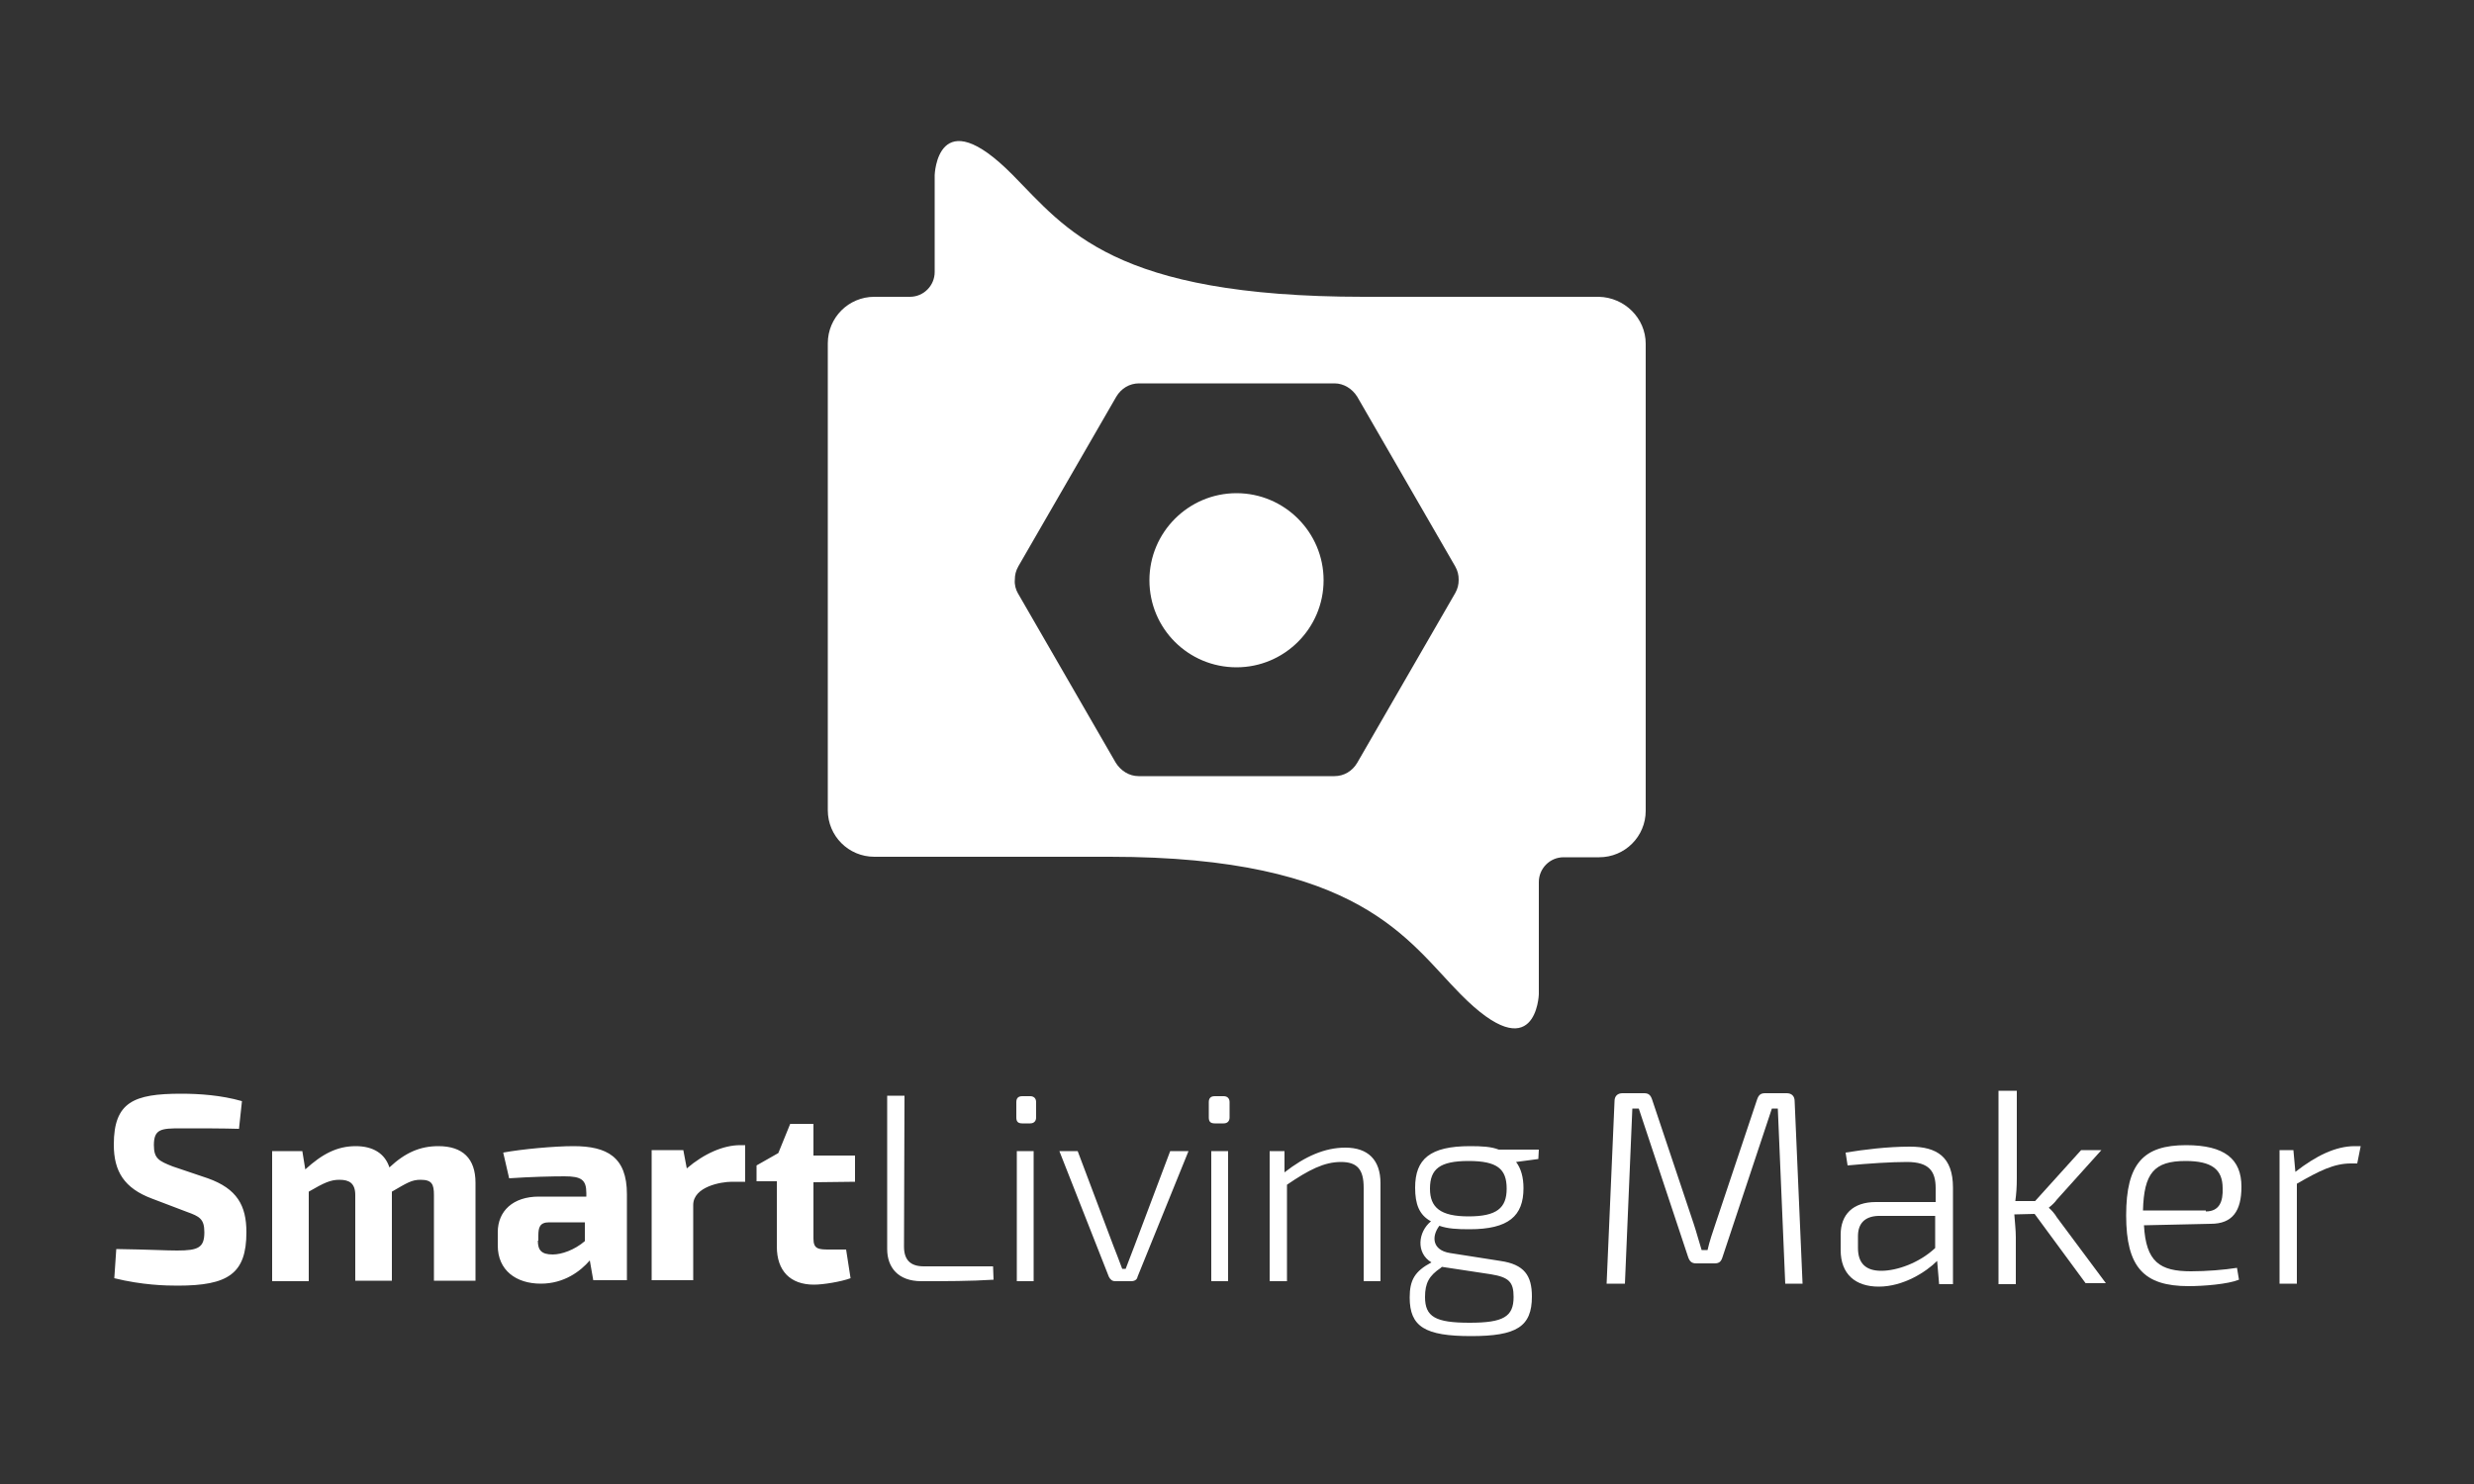 <?xml version="1.0" encoding="utf-8"?>
<!-- Generator: Adobe Illustrator 19.0.0, SVG Export Plug-In . SVG Version: 6.00 Build 0)  -->
<svg version="1.1" id="Layer_1" xmlns="http://www.w3.org/2000/svg" xmlns:xlink="http://www.w3.org/1999/xlink" x="0px" y="0px"
	 viewBox="-229 131 500 300" style="enable-background:new -229 131 500 300;" xml:space="preserve">
<rect x="-229" y="131" width="500" height="300" fill="#333333" stroke="none"/>
<style type="text/css">
	.st0{fill:#FFFFFF;}
</style>
<path class="st0" d="M103.6,200.5v94.4c0,5.2-4.2,9.4-9.4,9.4h-7.2c-2.8,0-5,2.3-5,5v22.7c0,0-0.5,15.5-15.8,0
	c-10.8-10.9-20.2-27.8-70.9-27.8h-47.6c-5.2,0-9.4-4.2-9.4-9.4v-94.4c0-5.2,4.2-9.4,9.4-9.4h7.2c2.8,0,5-2.3,5-5v-19.6
	c0,0,0.5-15.5,15.8,0c10.8,10.9,20.2,24.6,70.9,24.6h47.5C99.3,191.1,103.6,195.3,103.6,200.5z M-23.3,250.9l19.8,34.3
	c1,1.6,2.7,2.7,4.6,2.7h39.6c1.9,0,3.6-1,4.6-2.7l19.8-34.3c0.5-0.9,0.7-1.7,0.7-2.7s-0.2-1.8-0.7-2.7l-19.8-34.3
	c-1-1.6-2.7-2.7-4.6-2.7H1.2c-1.9,0-3.6,1-4.6,2.7l-19.8,34.3c-0.5,0.9-0.7,1.7-0.7,2.7C-24,249.2-23.7,250.2-23.3,250.9z
	 M3.3,248.3c0-9.7,7.9-17.6,17.6-17.6s17.6,7.9,17.6,17.6s-7.9,17.6-17.6,17.6S3.3,258.1,3.3,248.3z"/>
<g>
	<g>
		<path class="st0" d="M132.1,352c1,0,1.6,0.6,1.6,1.6l1.6,36.9h-3.5l-1.5-35.4h-1.2l-10,30.1c-0.3,0.9-0.7,1.2-1.6,1.2h-3.7
			c-0.9,0-1.3-0.4-1.6-1.2l-10-30.1h-1.3l-1.5,35.4h-3.7l1.6-36.9c0-1,0.6-1.6,1.6-1.6h4.4c0.9,0,1.3,0.4,1.6,1.3l8.4,25.1
			c0.6,1.8,1,3.4,1.6,5.3h1.2c0.4-1.8,1-3.5,1.6-5.3l8.4-25.1c0.3-0.9,0.7-1.3,1.6-1.3H132.1L132.1,352z"/>
		<path class="st0" d="M144,364c3.7-0.6,8.4-1.2,13-1.2c5.5,0,8.7,2.1,8.7,8.3v19.5h-2.8l-0.4-4.7c-2.2,2.2-6.8,5.2-11.8,5.2
			c-4.7,0-7.7-2.5-7.7-7.4v-3.1c0-4.1,2.5-6.6,7.1-6.6h12.1v-2.8c0-3.4-1.3-5.3-5.8-5.3c-3.2,0-7.8,0.3-12,0.7L144,364z
			 M146.5,383.3c0,3.1,1.6,4.6,4.7,4.6c3.2,0,7.7-1.6,10.9-4.6v-6.5h-11.5c-2.8,0.1-4.1,1.6-4.1,4.1L146.5,383.3L146.5,383.3z"/>
		<path class="st0" d="M178.1,376.5c0.1,1.6,0.3,3.1,0.3,4.6v9.5h-3.5v-39.1h3.7v17.7c0,1.8-0.1,3.1-0.3,4.6h4l9.3-10.3h4.1l-9,10
			c-0.4,0.6-1.2,1.3-1.6,1.6v0.1c0.4,0.3,1.2,1.2,1.6,1.9l9.9,13.3h-4.1l-10.3-14L178.1,376.5L178.1,376.5z"/>
		<path class="st0" d="M204.3,378.7c0.4,7.4,3.2,9.3,9.5,9.3c3.2,0,6.8-0.3,9.3-0.7l0.4,2.4c-2.2,0.9-7.1,1.3-10.2,1.3
			c-9,0-12.6-3.8-12.6-14.3s3.5-14.2,12.1-14.2c7.8,0,11.2,2.8,11.2,8.4c0,4.9-1.8,7.5-6.2,7.5L204.3,378.7L204.3,378.7z
			 M216.8,375.9c2.8,0,3.5-2.1,3.4-4.7c0-3.8-2.2-5.5-7.5-5.5c-6.4,0-8.4,2.5-8.6,10h12.7V375.9z"/>
		<path class="st0" d="M247.4,366.2h-1.3c-3.4,0-6.4,1.5-10.9,4.1v20.2h-3.5v-27h2.8l0.4,4.4c4.1-3.2,8.1-5.2,12-5.2h1.2
			L247.4,366.2z"/>
	</g>
	<path class="st0" d="M-198.3,373.3c-5.6-2.1-7.7-5.5-7.7-10.9c0-8.6,4-10.3,13.6-10.3c3.7,0,8.1,0.3,12.3,1.5l-0.6,5.6
		c-3.1-0.1-7.7-0.1-11.7-0.1s-5.5,0.1-5.5,3.4c0,2.7,1,3.2,3.8,4.3l7.1,2.4c5.9,2.1,7.8,5.5,7.8,10.9c0,8.4-3.7,10.8-13.9,10.8
		c-2.4,0-7.1-0.1-12.8-1.5l0.4-5.9c6.9,0.1,9.9,0.3,12.3,0.3c4.3,0,5.5-0.6,5.5-3.7c0-2.7-1-3.2-3.5-4.1L-198.3,373.3z
		 M-167.3,367.4c3.4-3.1,6.4-4.7,10.2-4.7c3.5,0,5.9,1.5,6.8,4.3c3.2-3,6.2-4.3,9.9-4.3c4.9,0,7.5,2.5,7.5,7.4v19.8h-8.4v-17.3
		c0-2.2-0.4-3.1-2.7-3.1c-1.8,0-2.7,0.6-5.8,2.4v18h-7.4v-17.3c0-2.4-1.2-3.1-3.2-3.1c-1.8,0-3.1,0.6-6.2,2.4V390h-7.4v-26.3h6.1
		L-167.3,367.4z M-127.3,364c3.8-0.7,10.3-1.3,14.2-1.3c6.8,0,10.8,2.2,10.8,9.7v17.4h-6.8l-0.7-4c-1.9,2.2-5.2,4.7-9.9,4.7
		c-5,0-8.7-2.7-8.7-7.7v-2.7c0-4.3,3.1-7.2,8.3-7.2h9.6v-0.7c0-2.7-1-3.4-4.4-3.4c-2.5,0-6.9,0.1-11.2,0.4L-127.3,364z
		 M-120.3,381.8c0,1.9,0.7,2.8,3,2.8c1.8,0,4.4-0.9,6.5-2.7v-3.8h-7.2c-1.9,0-2.2,1-2.2,2.7V381.8L-120.3,381.8z M-78.4,369.9h-2.7
		c-2.2,0-7.8,1-7.8,4.7v15.2h-8.4v-26.3h6.4l0.7,3.7c3.5-3,7.4-4.7,10.8-4.7h1V369.9L-78.4,369.9z M-56.2,369.9v-5.3h-8.4v-6.4h-4.7
		l-2.4,5.9l-4.4,2.5v3.2h4.1V383c0,4.9,2.7,7.7,7.5,7.7c1.9,0,5.5-0.6,7.4-1.3l-0.9-5.8h-3.4c-2.2,0-3.2-0.1-3.2-2.2V370
		L-56.2,369.9L-56.2,369.9z M-46.3,383c0,2.7,1.3,4,4,4h14l0.1,2.7c-4.7,0.3-9.7,0.3-14.6,0.3c-4.7,0-6.9-2.8-6.9-6.5v-31h3.5
		L-46.3,383L-46.3,383z M-20.8,352.6c0.7,0,1.2,0.4,1.2,1.2v3.1c0,0.7-0.4,1.2-1.2,1.2h-1.6c-0.9,0-1.2-0.4-1.2-1.2v-3.1
		c0-0.7,0.3-1.2,1.2-1.2H-20.8z M-23.5,390v-26.3h3.4V390H-23.5z M0.9,389.1c-0.1,0.6-0.6,0.9-1.3,0.9h-3.2c-0.6,0-1-0.3-1.3-0.9
		l-10-25.4h3.7l7.2,19.1c0.6,1.5,1.2,3.1,1.8,4.7h0.7l1.8-4.7l7.2-19.1h3.7L0.9,389.1z M18.3,352.6c0.7,0,1.2,0.4,1.2,1.2v3.1
		c0,0.7-0.4,1.2-1.2,1.2h-1.8c-0.9,0-1.2-0.4-1.2-1.2v-3.1c0-0.7,0.3-1.2,1.2-1.2H18.3z M15.8,390v-26.3h3.4V390H15.8z M30.6,368
		c4.1-3.2,8.1-5,12.3-5c4.6,0,7.1,2.5,7.1,7.2V390h-3.4v-18.9c0-3.7-1.3-5.2-4.6-5.2c-3.4,0-6.5,1.6-10.9,4.6V390h-3.5v-26.3h3
		L30.6,368z M77.4,365.9c1,1.3,1.5,3.1,1.5,5.3c0,5.6-3,8.3-10.9,8.3c-2.5,0-4.4-0.1-6.1-0.7c-1.6,2.1-1.5,4.9,2.1,5.5l10.2,1.6
		c4.9,0.7,6.4,3,6.4,7.2c0,6.1-3.1,8-12.3,8c-9.3,0-12.4-1.9-12.4-7.8c0-3.5,1-5.3,4.4-7.1c-3.2-1.9-2.7-6.2-0.1-8.3
		c-2.4-1.3-3.2-3.5-3.2-6.8c0-5.8,3-8.4,11.1-8.4c2.4,0,4.3,0.1,5.8,0.7H82l-0.1,1.9L77.4,365.9z M62.2,387.3
		c-2.4,1.6-3.2,3.1-3.2,5.9c0,4,2.1,5.2,9,5.2c6.8,0,8.9-1.2,8.9-5.2c0-3-0.9-4-4.6-4.6l-9.9-1.5L62.2,387.3z M75.5,371.3
		c0-4-1.9-5.6-7.7-5.6s-7.8,1.6-7.8,5.6c0,3.8,2.1,5.6,7.8,5.6S75.5,375.2,75.5,371.3z"/>
</g>
</svg>
